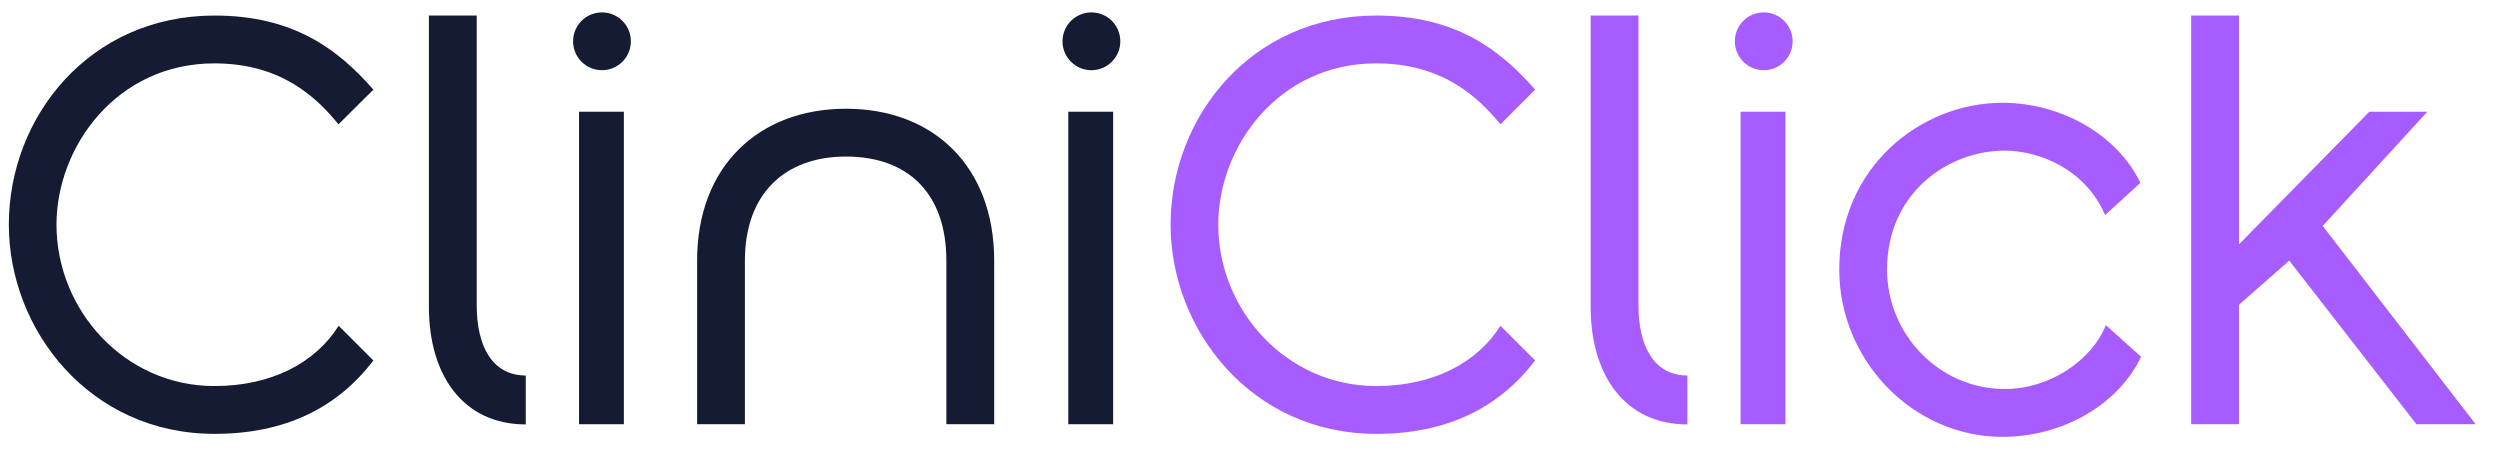 <svg width="77" height="14" viewBox="0 0 77 14" fill="none" xmlns="http://www.w3.org/2000/svg">
<path d="M42.383 11.89C39.621 11.89 37.522 9.554 37.522 6.921C37.522 4.509 39.383 1.952 42.383 1.952C44.444 1.952 45.529 2.998 46.214 3.829L47.282 2.761C46.176 1.493 44.795 0.479 42.389 0.479C38.542 0.479 36.054 3.592 36.054 6.921C36.054 10.158 38.542 13.363 42.389 13.363C44.579 13.363 46.176 12.553 47.282 11.102L46.214 10.034C45.496 11.172 44.153 11.89 42.383 11.89Z" fill="#A75CFF"/>
<path d="M50.465 9.403V0.479H48.992V9.446C48.992 11.577 50.061 13.072 51.971 13.072V11.566C50.924 11.561 50.465 10.638 50.465 9.403Z" fill="#A75CFF"/>
<path d="M53.611 3.441V13.066H54.992V3.441H53.611Z" fill="#A75CFF"/>
<path d="M64.86 10.012C64.434 11.097 63.128 11.982 61.747 11.982C59.74 11.982 58.121 10.309 58.121 8.302C58.121 5.944 59.999 4.639 61.747 4.639C62.756 4.639 64.213 5.173 64.839 6.624L65.923 5.631C65.243 4.196 63.533 3.166 61.672 3.166C59.168 3.166 56.649 5.135 56.649 8.302C56.649 11.118 58.931 13.455 61.672 13.455C63.533 13.455 65.243 12.462 65.945 10.989L64.86 10.012Z" fill="#A75CFF"/>
<path d="M71.54 6.959L74.761 3.441H72.975L68.961 7.525V0.479H67.488V13.066H68.961V9.386L70.509 8.027L74.426 13.066H76.25L71.54 6.959Z" fill="#A75CFF"/>
<path d="M6.601 11.89C3.838 11.89 1.74 9.554 1.74 6.921C1.74 4.509 3.601 1.952 6.601 1.952C8.662 1.952 9.746 2.998 10.426 3.829L11.5 2.761C10.394 1.493 9.013 0.479 6.606 0.479C2.759 0.479 0.272 3.592 0.272 6.921C0.272 10.158 2.759 13.363 6.606 13.363C8.797 13.363 10.394 12.553 11.5 11.102L10.431 10.034C9.714 11.172 8.37 11.89 6.601 11.89Z" fill="#151B32"/>
<path d="M14.683 9.403V0.479H13.21V9.446C13.21 11.577 14.278 13.072 16.194 13.072V11.566C15.142 11.561 14.683 10.638 14.683 9.403Z" fill="#151B32"/>
<path d="M17.834 3.441V13.066H19.215V3.441H17.834Z" fill="#151B32"/>
<path d="M26.057 3.349C23.37 3.349 21.471 5.119 21.471 8.027V13.066H22.943V8.027C22.943 5.982 24.157 4.822 26.057 4.822C27.956 4.822 29.148 5.944 29.148 8.027V13.066H30.621V8.027C30.621 5.119 28.744 3.349 26.057 3.349Z" fill="#151B32"/>
<path d="M32.903 3.441V13.066H34.285V3.441H32.903Z" fill="#151B32"/>
<path d="M18.541 2.162C19.032 2.162 19.431 1.764 19.431 1.272C19.431 0.78 19.032 0.382 18.541 0.382C18.049 0.382 17.651 0.78 17.651 1.272C17.651 1.764 18.049 2.162 18.541 2.162Z" fill="#151B32"/>
<path d="M33.616 2.162C34.107 2.162 34.506 1.764 34.506 1.272C34.506 0.78 34.107 0.382 33.616 0.382C33.124 0.382 32.725 0.78 32.725 1.272C32.725 1.764 33.124 2.162 33.616 2.162Z" fill="#151B32"/>
<path d="M54.323 2.162C54.815 2.162 55.213 1.764 55.213 1.272C55.213 0.78 54.815 0.382 54.323 0.382C53.831 0.382 53.433 0.78 53.433 1.272C53.433 1.764 53.831 2.162 54.323 2.162Z" fill="#A75CFF"/>
</svg>
